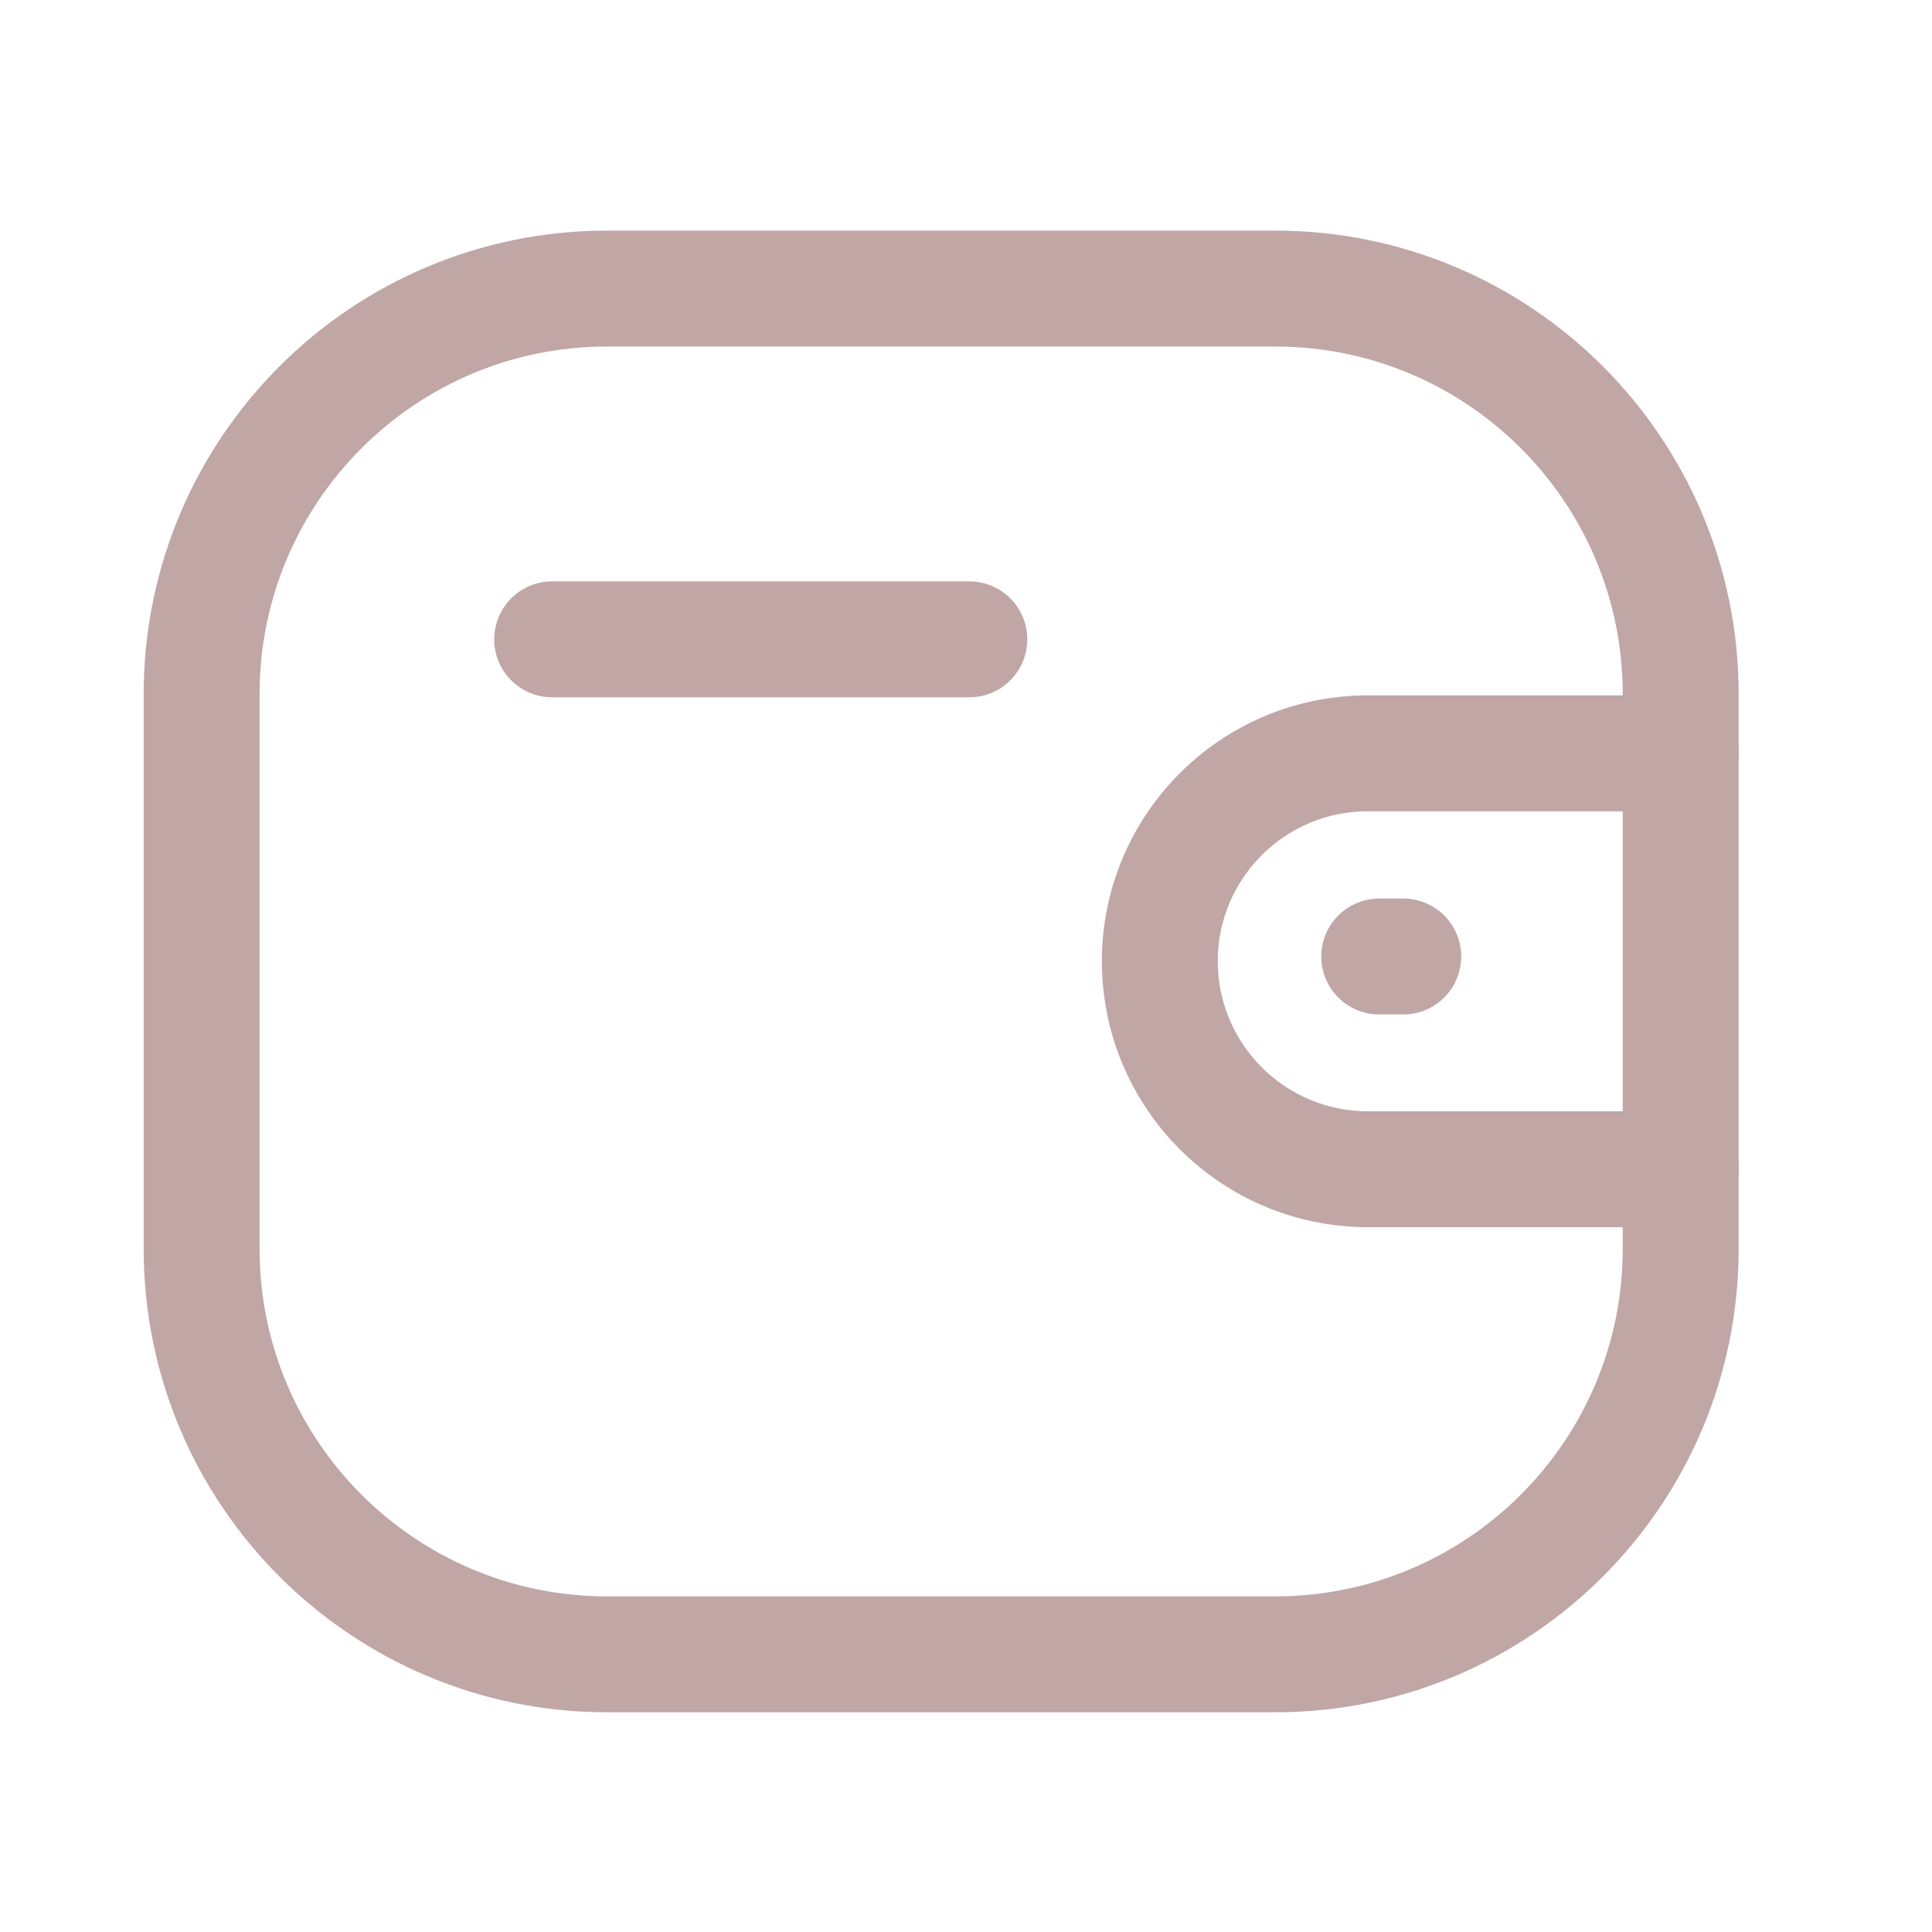 <svg width="25" height="25" viewBox="0 0 25 25" fill="none" xmlns="http://www.w3.org/2000/svg">
<path d="M21.748 15.13H17.7C16.214 15.129 15.009 13.925 15.008 12.439C15.008 10.952 16.214 9.748 17.7 9.748H21.748" stroke="#C1A6A6" stroke-width="1.5" stroke-linecap="round" stroke-linejoin="round"/>
<path d="M18.158 12.377H17.847" stroke="#C1A6A6" stroke-width="1.5" stroke-linecap="round" stroke-linejoin="round"/>
<path fill-rule="evenodd" clip-rule="evenodd" d="M7.857 3.734H16.5C19.399 3.734 21.748 6.084 21.748 8.982V16.159C21.748 19.057 19.399 21.407 16.5 21.407H7.857C4.959 21.407 2.609 19.057 2.609 16.159V8.982C2.609 6.084 4.959 3.734 7.857 3.734Z" stroke="#C1A6A6" stroke-width="1.5" stroke-linecap="round" stroke-linejoin="round"/>
<path d="M7.145 8.273H12.543" stroke="#C1A6A6" stroke-width="1.5" stroke-linecap="round" stroke-linejoin="round"/>
</svg>
